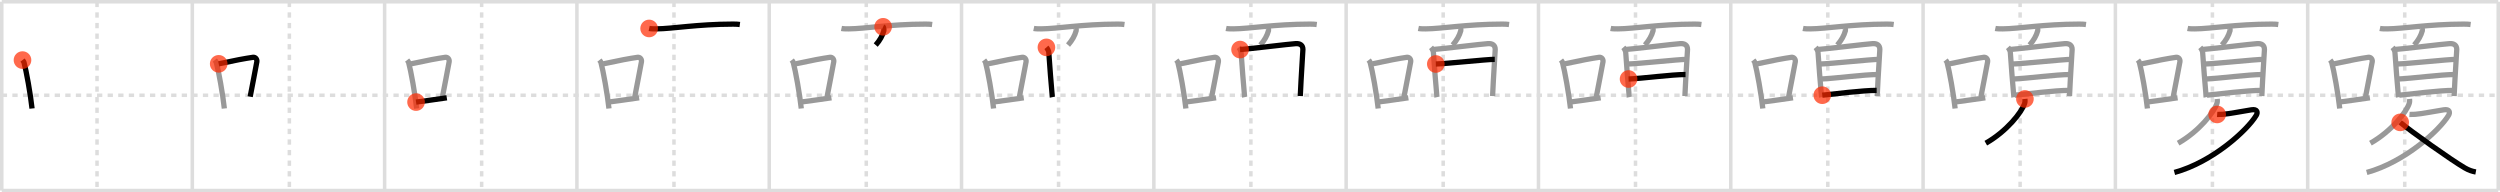 <svg width="1417px" height="109px" viewBox="0 0 1417 109" xmlns="http://www.w3.org/2000/svg" xmlns:xlink="http://www.w3.org/1999/xlink" xml:space="preserve" version="1.1"  baseProfile="full">
<line x1="1" y1="1" x2="1416" y2="1" style="stroke:#ddd;stroke-width:2" />
<line x1="1" y1="1" x2="1" y2="108" style="stroke:#ddd;stroke-width:2" />
<line x1="1" y1="108" x2="1416" y2="108" style="stroke:#ddd;stroke-width:2" />
<line x1="1416" y1="1" x2="1416" y2="108" style="stroke:#ddd;stroke-width:2" />
<line x1="109" y1="1" x2="109" y2="108" style="stroke:#ddd;stroke-width:2" />
<line x1="218" y1="1" x2="218" y2="108" style="stroke:#ddd;stroke-width:2" />
<line x1="327" y1="1" x2="327" y2="108" style="stroke:#ddd;stroke-width:2" />
<line x1="436" y1="1" x2="436" y2="108" style="stroke:#ddd;stroke-width:2" />
<line x1="545" y1="1" x2="545" y2="108" style="stroke:#ddd;stroke-width:2" />
<line x1="654" y1="1" x2="654" y2="108" style="stroke:#ddd;stroke-width:2" />
<line x1="763" y1="1" x2="763" y2="108" style="stroke:#ddd;stroke-width:2" />
<line x1="872" y1="1" x2="872" y2="108" style="stroke:#ddd;stroke-width:2" />
<line x1="981" y1="1" x2="981" y2="108" style="stroke:#ddd;stroke-width:2" />
<line x1="1090" y1="1" x2="1090" y2="108" style="stroke:#ddd;stroke-width:2" />
<line x1="1199" y1="1" x2="1199" y2="108" style="stroke:#ddd;stroke-width:2" />
<line x1="1308" y1="1" x2="1308" y2="108" style="stroke:#ddd;stroke-width:2" />
<line x1="1" y1="54" x2="1416" y2="54" style="stroke:#ddd;stroke-width:2;stroke-dasharray:3 3" />
<line x1="55" y1="1" x2="55" y2="108" style="stroke:#ddd;stroke-width:2;stroke-dasharray:3 3" />
<line x1="164" y1="1" x2="164" y2="108" style="stroke:#ddd;stroke-width:2;stroke-dasharray:3 3" />
<line x1="273" y1="1" x2="273" y2="108" style="stroke:#ddd;stroke-width:2;stroke-dasharray:3 3" />
<line x1="382" y1="1" x2="382" y2="108" style="stroke:#ddd;stroke-width:2;stroke-dasharray:3 3" />
<line x1="491" y1="1" x2="491" y2="108" style="stroke:#ddd;stroke-width:2;stroke-dasharray:3 3" />
<line x1="600" y1="1" x2="600" y2="108" style="stroke:#ddd;stroke-width:2;stroke-dasharray:3 3" />
<line x1="709" y1="1" x2="709" y2="108" style="stroke:#ddd;stroke-width:2;stroke-dasharray:3 3" />
<line x1="818" y1="1" x2="818" y2="108" style="stroke:#ddd;stroke-width:2;stroke-dasharray:3 3" />
<line x1="927" y1="1" x2="927" y2="108" style="stroke:#ddd;stroke-width:2;stroke-dasharray:3 3" />
<line x1="1036" y1="1" x2="1036" y2="108" style="stroke:#ddd;stroke-width:2;stroke-dasharray:3 3" />
<line x1="1145" y1="1" x2="1145" y2="108" style="stroke:#ddd;stroke-width:2;stroke-dasharray:3 3" />
<line x1="1254" y1="1" x2="1254" y2="108" style="stroke:#ddd;stroke-width:2;stroke-dasharray:3 3" />
<line x1="1363" y1="1" x2="1363" y2="108" style="stroke:#ddd;stroke-width:2;stroke-dasharray:3 3" />
<path d="M12.75,34.06c0.35,0.45,0.72,0.82,0.87,1.38c1.23,4.42,3.7,18.12,4.54,26.06" style="fill:none;stroke:black;stroke-width:3" />
<circle cx="12.75" cy="34.06" r="5" stroke-width="0" fill="#FF2A00" opacity="0.7" />
<path d="M121.75,34.06c0.35,0.45,0.72,0.82,0.87,1.38c1.23,4.42,3.7,18.12,4.54,26.06" style="fill:none;stroke:#999;stroke-width:3" />
<path d="M123.96,36.18c8.94-1.94,15.27-3.11,19.41-3.69c1.52-0.21,2.43,1.26,2.21,2.51c-0.9,5.17-2.45,12.65-3.78,19.8" style="fill:none;stroke:black;stroke-width:3" />
<circle cx="123.96" cy="36.18" r="5" stroke-width="0" fill="#FF2A00" opacity="0.7" />
<path d="M230.75,34.06c0.35,0.45,0.72,0.82,0.87,1.38c1.23,4.42,3.7,18.12,4.54,26.06" style="fill:none;stroke:#999;stroke-width:3" />
<path d="M232.96,36.18c8.94-1.94,15.27-3.11,19.41-3.69c1.52-0.21,2.43,1.26,2.21,2.51c-0.9,5.17-2.45,12.65-3.78,19.8" style="fill:none;stroke:#999;stroke-width:3" />
<path d="M235.82,57.86c4.87-0.66,10.75-1.42,17.43-2.43" style="fill:none;stroke:black;stroke-width:3" />
<circle cx="235.82" cy="57.86" r="5" stroke-width="0" fill="#FF2A00" opacity="0.7" />
<path d="M339.75,34.06c0.35,0.45,0.72,0.82,0.87,1.38c1.23,4.42,3.7,18.12,4.54,26.06" style="fill:none;stroke:#999;stroke-width:3" />
<path d="M341.96,36.18c8.94-1.94,15.27-3.11,19.41-3.69c1.52-0.21,2.43,1.26,2.21,2.51c-0.9,5.17-2.45,12.65-3.78,19.8" style="fill:none;stroke:#999;stroke-width:3" />
<path d="M344.82,57.86c4.87-0.66,10.75-1.42,17.43-2.43" style="fill:none;stroke:#999;stroke-width:3" />
<path d="M367.93,16.13c1.09,0.23,3.07,0.24,4.16,0.23c9.45-0.08,22.69-2.64,43.46-2.7c1.81-0.01,2.89,0.11,3.8,0.23" style="fill:none;stroke:black;stroke-width:3" />
<circle cx="367.93" cy="16.13" r="5" stroke-width="0" fill="#FF2A00" opacity="0.7" />
<path d="M448.75,34.06c0.35,0.45,0.72,0.82,0.87,1.38c1.23,4.42,3.7,18.12,4.54,26.06" style="fill:none;stroke:#999;stroke-width:3" />
<path d="M450.96,36.18c8.94-1.94,15.27-3.11,19.41-3.69c1.52-0.21,2.43,1.26,2.21,2.51c-0.9,5.17-2.45,12.65-3.78,19.8" style="fill:none;stroke:#999;stroke-width:3" />
<path d="M453.82,57.86c4.87-0.66,10.75-1.42,17.43-2.43" style="fill:none;stroke:#999;stroke-width:3" />
<path d="M476.93,16.13c1.09,0.23,3.07,0.24,4.16,0.23c9.45-0.08,22.69-2.64,43.46-2.7c1.81-0.01,2.89,0.11,3.8,0.23" style="fill:none;stroke:#999;stroke-width:3" />
<path d="M500.56,15.19c0.24,0.11,0.54,1.75,0.44,2.11c-0.79,2.93-2.26,5.52-4.64,8.24" style="fill:none;stroke:black;stroke-width:3" />
<circle cx="500.56" cy="15.19" r="5" stroke-width="0" fill="#FF2A00" opacity="0.7" />
<path d="M557.75,34.06c0.35,0.45,0.72,0.82,0.87,1.38c1.23,4.42,3.7,18.12,4.54,26.06" style="fill:none;stroke:#999;stroke-width:3" />
<path d="M559.96,36.18c8.94-1.94,15.27-3.11,19.41-3.69c1.52-0.21,2.43,1.26,2.21,2.51c-0.9,5.17-2.45,12.65-3.78,19.8" style="fill:none;stroke:#999;stroke-width:3" />
<path d="M562.82,57.86c4.87-0.66,10.75-1.42,17.43-2.43" style="fill:none;stroke:#999;stroke-width:3" />
<path d="M585.93,16.13c1.09,0.23,3.07,0.24,4.16,0.23c9.45-0.08,22.69-2.64,43.46-2.7c1.81-0.01,2.89,0.11,3.8,0.23" style="fill:none;stroke:#999;stroke-width:3" />
<path d="M609.56,15.19c0.24,0.11,0.54,1.75,0.44,2.11c-0.79,2.93-2.26,5.52-4.64,8.24" style="fill:none;stroke:#999;stroke-width:3" />
<path d="M593.11,26.85c0.55,0.63,1.35,2.09,1.35,2.94c0,0.84,1.82,24.45,2,25.29" style="fill:none;stroke:black;stroke-width:3" />
<circle cx="593.11" cy="26.85" r="5" stroke-width="0" fill="#FF2A00" opacity="0.7" />
<path d="M666.75,34.06c0.35,0.45,0.72,0.82,0.87,1.38c1.23,4.42,3.7,18.12,4.54,26.06" style="fill:none;stroke:#999;stroke-width:3" />
<path d="M668.96,36.18c8.94-1.94,15.27-3.11,19.41-3.69c1.52-0.21,2.43,1.26,2.21,2.51c-0.9,5.17-2.45,12.65-3.78,19.8" style="fill:none;stroke:#999;stroke-width:3" />
<path d="M671.82,57.86c4.87-0.66,10.75-1.42,17.43-2.43" style="fill:none;stroke:#999;stroke-width:3" />
<path d="M694.93,16.13c1.09,0.23,3.07,0.24,4.16,0.23c9.45-0.08,22.69-2.64,43.46-2.7c1.81-0.01,2.89,0.11,3.8,0.23" style="fill:none;stroke:#999;stroke-width:3" />
<path d="M718.56,15.19c0.24,0.11,0.54,1.75,0.44,2.11c-0.79,2.93-2.26,5.52-4.64,8.24" style="fill:none;stroke:#999;stroke-width:3" />
<path d="M702.11,26.85c0.55,0.63,1.35,2.09,1.35,2.94c0,0.84,1.82,24.45,2,25.29" style="fill:none;stroke:#999;stroke-width:3" />
<path d="M702.87,28.09c3.1-0.11,28.78-3.24,31.61-3.37c2.36-0.11,4.01,0.82,4.01,3.34c0,1.03-1,15.19-1.49,26.38" style="fill:none;stroke:black;stroke-width:3" />
<circle cx="702.87" cy="28.09" r="5" stroke-width="0" fill="#FF2A00" opacity="0.7" />
<path d="M775.75,34.06c0.35,0.45,0.72,0.82,0.87,1.38c1.23,4.42,3.7,18.12,4.54,26.06" style="fill:none;stroke:#999;stroke-width:3" />
<path d="M777.96,36.18c8.94-1.94,15.27-3.11,19.41-3.69c1.52-0.21,2.43,1.26,2.21,2.51c-0.9,5.17-2.45,12.65-3.78,19.8" style="fill:none;stroke:#999;stroke-width:3" />
<path d="M780.82,57.86c4.87-0.66,10.75-1.42,17.43-2.43" style="fill:none;stroke:#999;stroke-width:3" />
<path d="M803.93,16.13c1.09,0.23,3.07,0.24,4.16,0.23c9.45-0.08,22.69-2.64,43.46-2.7c1.81-0.01,2.89,0.11,3.8,0.23" style="fill:none;stroke:#999;stroke-width:3" />
<path d="M827.56,15.19c0.24,0.11,0.54,1.75,0.44,2.11c-0.79,2.93-2.26,5.52-4.64,8.24" style="fill:none;stroke:#999;stroke-width:3" />
<path d="M811.11,26.85c0.55,0.63,1.35,2.09,1.35,2.94c0,0.84,1.82,24.45,2,25.29" style="fill:none;stroke:#999;stroke-width:3" />
<path d="M811.87,28.09c3.1-0.11,28.78-3.24,31.61-3.37c2.36-0.11,4.01,0.82,4.01,3.34c0,1.03-1,15.19-1.49,26.38" style="fill:none;stroke:#999;stroke-width:3" />
<path d="M813.82,36.27c6.12-0.14,28.44-2.63,33.41-2.63" style="fill:none;stroke:black;stroke-width:3" />
<circle cx="813.82" cy="36.27" r="5" stroke-width="0" fill="#FF2A00" opacity="0.7" />
<path d="M884.75,34.06c0.35,0.45,0.72,0.82,0.87,1.38c1.23,4.42,3.7,18.12,4.54,26.06" style="fill:none;stroke:#999;stroke-width:3" />
<path d="M886.96,36.18c8.94-1.94,15.27-3.11,19.41-3.69c1.52-0.21,2.43,1.26,2.21,2.51c-0.9,5.17-2.45,12.65-3.78,19.8" style="fill:none;stroke:#999;stroke-width:3" />
<path d="M889.82,57.86c4.87-0.66,10.75-1.42,17.43-2.43" style="fill:none;stroke:#999;stroke-width:3" />
<path d="M912.93,16.13c1.09,0.23,3.07,0.24,4.16,0.23c9.45-0.08,22.69-2.64,43.46-2.7c1.81-0.01,2.89,0.11,3.8,0.23" style="fill:none;stroke:#999;stroke-width:3" />
<path d="M936.56,15.19c0.24,0.11,0.54,1.75,0.44,2.11c-0.79,2.93-2.26,5.52-4.64,8.24" style="fill:none;stroke:#999;stroke-width:3" />
<path d="M920.11,26.85c0.55,0.63,1.35,2.09,1.35,2.94c0,0.84,1.82,24.45,2,25.29" style="fill:none;stroke:#999;stroke-width:3" />
<path d="M920.87,28.09c3.1-0.11,28.78-3.24,31.61-3.37c2.36-0.11,4.01,0.82,4.01,3.34c0,1.03-1,15.19-1.49,26.38" style="fill:none;stroke:#999;stroke-width:3" />
<path d="M922.82,36.27c6.12-0.14,28.44-2.63,33.41-2.63" style="fill:none;stroke:#999;stroke-width:3" />
<path d="M923.07,44.79c8.22-0.35,24.31-2.55,32.29-2.55" style="fill:none;stroke:black;stroke-width:3" />
<circle cx="923.07" cy="44.79" r="5" stroke-width="0" fill="#FF2A00" opacity="0.7" />
<path d="M993.75,34.06c0.35,0.45,0.72,0.82,0.87,1.38c1.23,4.42,3.7,18.12,4.54,26.06" style="fill:none;stroke:#999;stroke-width:3" />
<path d="M995.96,36.18c8.94-1.94,15.27-3.11,19.41-3.69c1.52-0.21,2.43,1.26,2.21,2.51c-0.9,5.17-2.45,12.65-3.78,19.8" style="fill:none;stroke:#999;stroke-width:3" />
<path d="M998.82,57.86c4.87-0.66,10.75-1.42,17.43-2.43" style="fill:none;stroke:#999;stroke-width:3" />
<path d="M1021.93,16.13c1.09,0.23,3.07,0.24,4.16,0.23c9.45-0.08,22.69-2.64,43.46-2.7c1.81-0.01,2.89,0.11,3.8,0.23" style="fill:none;stroke:#999;stroke-width:3" />
<path d="M1045.56,15.19c0.24,0.11,0.54,1.75,0.44,2.11c-0.79,2.93-2.26,5.52-4.64,8.24" style="fill:none;stroke:#999;stroke-width:3" />
<path d="M1029.11,26.85c0.55,0.63,1.35,2.09,1.35,2.94c0,0.84,1.82,24.45,2,25.29" style="fill:none;stroke:#999;stroke-width:3" />
<path d="M1029.87,28.09c3.1-0.11,28.78-3.24,31.61-3.37c2.36-0.11,4.01,0.82,4.01,3.34c0,1.03-1,15.19-1.49,26.38" style="fill:none;stroke:#999;stroke-width:3" />
<path d="M1031.82,36.27c6.12-0.14,28.44-2.63,33.41-2.63" style="fill:none;stroke:#999;stroke-width:3" />
<path d="M1032.07,44.79c8.22-0.35,24.31-2.55,32.29-2.55" style="fill:none;stroke:#999;stroke-width:3" />
<path d="M1032.87,53.96c6.88-0.71,22.85-2.73,30.82-2.73" style="fill:none;stroke:black;stroke-width:3" />
<circle cx="1032.87" cy="53.96" r="5" stroke-width="0" fill="#FF2A00" opacity="0.7" />
<path d="M1102.75,34.06c0.35,0.45,0.72,0.82,0.87,1.38c1.23,4.42,3.7,18.12,4.54,26.06" style="fill:none;stroke:#999;stroke-width:3" />
<path d="M1104.96,36.18c8.94-1.94,15.27-3.11,19.41-3.69c1.52-0.21,2.43,1.26,2.21,2.51c-0.9,5.17-2.45,12.65-3.78,19.8" style="fill:none;stroke:#999;stroke-width:3" />
<path d="M1107.82,57.86c4.87-0.66,10.75-1.42,17.43-2.43" style="fill:none;stroke:#999;stroke-width:3" />
<path d="M1130.93,16.13c1.09,0.23,3.07,0.24,4.16,0.23c9.45-0.08,22.69-2.64,43.46-2.7c1.81-0.01,2.89,0.11,3.8,0.23" style="fill:none;stroke:#999;stroke-width:3" />
<path d="M1154.56,15.19c0.24,0.11,0.54,1.75,0.44,2.11c-0.79,2.93-2.26,5.52-4.64,8.24" style="fill:none;stroke:#999;stroke-width:3" />
<path d="M1138.11,26.85c0.55,0.63,1.35,2.09,1.35,2.94c0,0.84,1.82,24.45,2,25.29" style="fill:none;stroke:#999;stroke-width:3" />
<path d="M1138.87,28.09c3.1-0.11,28.78-3.24,31.61-3.37c2.36-0.11,4.01,0.82,4.01,3.34c0,1.03-1,15.19-1.49,26.38" style="fill:none;stroke:#999;stroke-width:3" />
<path d="M1140.82,36.27c6.12-0.14,28.44-2.63,33.41-2.63" style="fill:none;stroke:#999;stroke-width:3" />
<path d="M1141.07,44.79c8.22-0.35,24.31-2.55,32.29-2.55" style="fill:none;stroke:#999;stroke-width:3" />
<path d="M1141.87,53.96c6.88-0.71,22.85-2.73,30.82-2.73" style="fill:none;stroke:#999;stroke-width:3" />
<path d="M1147.72,56.08c0.06,0.59,0.13,1.53-0.12,2.38c-1.51,5-10.18,15.98-22.05,22.7" style="fill:none;stroke:black;stroke-width:3" />
<circle cx="1147.72" cy="56.08" r="5" stroke-width="0" fill="#FF2A00" opacity="0.7" />
<path d="M1211.75,34.06c0.35,0.45,0.72,0.82,0.87,1.38c1.23,4.42,3.7,18.12,4.54,26.06" style="fill:none;stroke:#999;stroke-width:3" />
<path d="M1213.96,36.18c8.94-1.94,15.27-3.11,19.41-3.69c1.52-0.21,2.43,1.26,2.21,2.51c-0.9,5.17-2.45,12.65-3.78,19.8" style="fill:none;stroke:#999;stroke-width:3" />
<path d="M1216.82,57.86c4.87-0.66,10.75-1.42,17.43-2.43" style="fill:none;stroke:#999;stroke-width:3" />
<path d="M1239.93,16.13c1.09,0.23,3.07,0.24,4.16,0.23c9.45-0.08,22.69-2.64,43.46-2.7c1.81-0.01,2.89,0.11,3.8,0.23" style="fill:none;stroke:#999;stroke-width:3" />
<path d="M1263.56,15.19c0.24,0.11,0.54,1.75,0.44,2.11c-0.79,2.93-2.26,5.52-4.64,8.24" style="fill:none;stroke:#999;stroke-width:3" />
<path d="M1247.11,26.85c0.55,0.63,1.35,2.09,1.35,2.94c0,0.84,1.82,24.45,2,25.29" style="fill:none;stroke:#999;stroke-width:3" />
<path d="M1247.87,28.09c3.1-0.11,28.78-3.24,31.61-3.37c2.36-0.11,4.01,0.82,4.01,3.34c0,1.03-1,15.19-1.49,26.38" style="fill:none;stroke:#999;stroke-width:3" />
<path d="M1249.82,36.27c6.12-0.14,28.44-2.63,33.41-2.63" style="fill:none;stroke:#999;stroke-width:3" />
<path d="M1250.07,44.79c8.22-0.35,24.31-2.55,32.29-2.55" style="fill:none;stroke:#999;stroke-width:3" />
<path d="M1250.87,53.96c6.88-0.71,22.85-2.73,30.82-2.73" style="fill:none;stroke:#999;stroke-width:3" />
<path d="M1256.72,56.08c0.06,0.59,0.13,1.53-0.12,2.38c-1.51,5-10.18,15.98-22.05,22.7" style="fill:none;stroke:#999;stroke-width:3" />
<path d="M1256.68,64.87c0.38,0.03,2.17,0,3.26-0.08c3.6-0.26,11.05-1.74,16.2-2.55c3.53-0.56,3.61,1.62,2.7,3.14C1273.9,73.66,1254.2,91.84,1232.46,97.75" style="fill:none;stroke:black;stroke-width:3" />
<circle cx="1256.68" cy="64.87" r="5" stroke-width="0" fill="#FF2A00" opacity="0.7" />
<path d="M1320.75,34.06c0.35,0.45,0.72,0.82,0.87,1.38c1.23,4.42,3.7,18.12,4.54,26.06" style="fill:none;stroke:#999;stroke-width:3" />
<path d="M1322.96,36.18c8.94-1.94,15.27-3.11,19.41-3.69c1.52-0.21,2.43,1.26,2.21,2.51c-0.9,5.17-2.45,12.65-3.78,19.8" style="fill:none;stroke:#999;stroke-width:3" />
<path d="M1325.82,57.86c4.87-0.66,10.75-1.42,17.43-2.43" style="fill:none;stroke:#999;stroke-width:3" />
<path d="M1348.93,16.13c1.09,0.23,3.07,0.24,4.16,0.23c9.45-0.08,22.69-2.64,43.46-2.7c1.81-0.01,2.89,0.11,3.8,0.23" style="fill:none;stroke:#999;stroke-width:3" />
<path d="M1372.56,15.19c0.24,0.11,0.54,1.75,0.44,2.11c-0.79,2.93-2.26,5.52-4.64,8.24" style="fill:none;stroke:#999;stroke-width:3" />
<path d="M1356.11,26.85c0.55,0.63,1.35,2.09,1.35,2.94c0,0.84,1.82,24.45,2,25.29" style="fill:none;stroke:#999;stroke-width:3" />
<path d="M1356.87,28.09c3.1-0.11,28.78-3.24,31.61-3.37c2.36-0.11,4.01,0.82,4.01,3.34c0,1.03-1,15.19-1.49,26.38" style="fill:none;stroke:#999;stroke-width:3" />
<path d="M1358.82,36.27c6.12-0.14,28.44-2.63,33.41-2.63" style="fill:none;stroke:#999;stroke-width:3" />
<path d="M1359.07,44.79c8.22-0.35,24.31-2.55,32.29-2.55" style="fill:none;stroke:#999;stroke-width:3" />
<path d="M1359.87,53.96c6.88-0.71,22.85-2.73,30.82-2.73" style="fill:none;stroke:#999;stroke-width:3" />
<path d="M1365.72,56.08c0.06,0.59,0.13,1.53-0.12,2.38c-1.51,5-10.18,15.98-22.05,22.7" style="fill:none;stroke:#999;stroke-width:3" />
<path d="M1365.68,64.87c0.38,0.03,2.17,0,3.26-0.08c3.6-0.26,11.05-1.74,16.2-2.55c3.53-0.56,3.61,1.62,2.7,3.14C1382.9,73.66,1363.2,91.84,1341.46,97.75" style="fill:none;stroke:#999;stroke-width:3" />
<path d="M1360.43,69.36c5.55,4.7,29.17,21.54,36.65,25.83c2.23,1.28,4.04,1.9,6.21,2.29" style="fill:none;stroke:black;stroke-width:3" />
<circle cx="1360.43" cy="69.36" r="5" stroke-width="0" fill="#FF2A00" opacity="0.7" />
</svg>